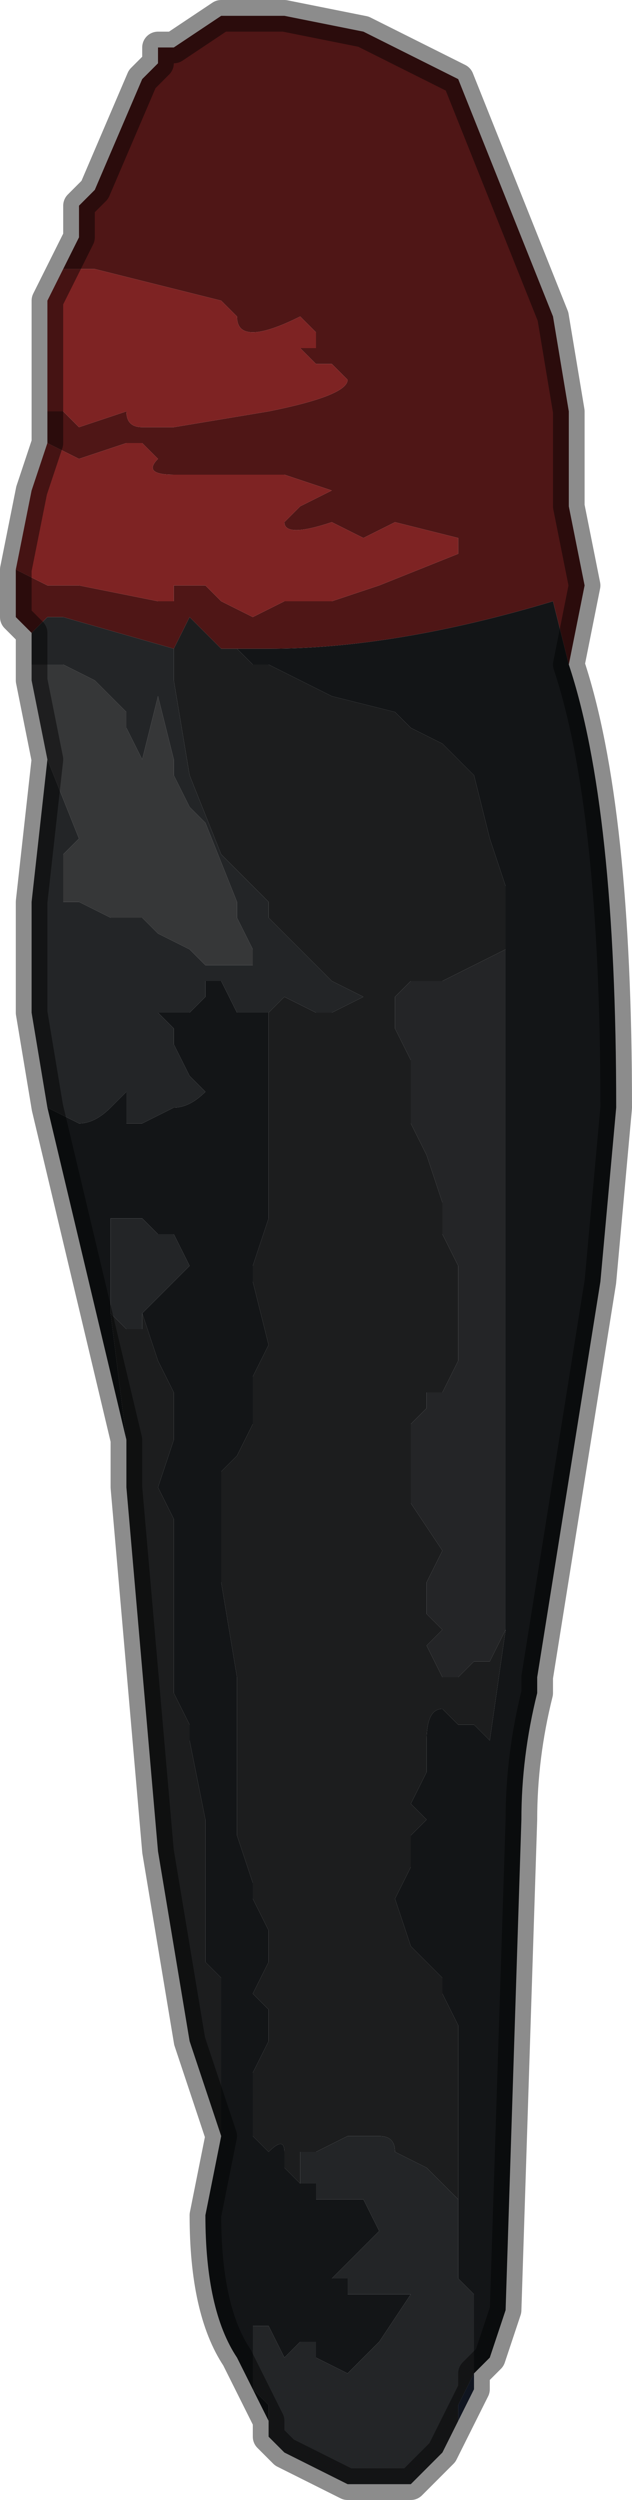 <?xml version="1.0" encoding="UTF-8" standalone="no"?>
<svg xmlns:xlink="http://www.w3.org/1999/xlink" height="7.9px" width="2.0px" xmlns="http://www.w3.org/2000/svg">
  <g transform="matrix(1.0, 0.0, 0.0, 1.0, 0.95, 3.75)">
    <path d="M-0.8 -2.45 L-0.75 -2.45 -0.75 -2.45 -0.7 -2.4 -0.55 -2.45 Q-0.55 -2.4 -0.5 -2.4 L-0.4 -2.4 -0.1 -2.45 Q0.15 -2.5 0.15 -2.55 L0.1 -2.6 0.05 -2.6 0.0 -2.65 0.05 -2.65 0.05 -2.7 0.0 -2.75 Q-0.1 -2.7 -0.15 -2.7 -0.2 -2.7 -0.2 -2.75 L-0.25 -2.8 -0.65 -2.9 -0.75 -2.9 -0.75 -2.9 -0.7 -3.0 -0.7 -3.1 -0.65 -3.15 -0.5 -3.5 -0.45 -3.55 -0.45 -3.6 -0.4 -3.6 -0.4 -3.6 -0.25 -3.7 -0.1 -3.7 -0.05 -3.7 0.2 -3.65 0.3 -3.6 Q0.4 -3.55 0.5 -3.5 L0.6 -3.25 0.8 -2.75 0.85 -2.45 0.85 -2.15 0.9 -1.9 0.85 -1.65 0.85 -1.65 0.8 -1.85 Q0.3 -1.7 -0.1 -1.7 L-0.25 -1.7 -0.3 -1.75 -0.35 -1.8 -0.4 -1.7 -0.4 -1.7 -0.75 -1.8 -0.8 -1.8 -0.85 -1.75 -0.85 -1.75 -0.9 -1.8 -0.9 -1.95 -0.8 -1.9 -0.7 -1.9 -0.45 -1.85 -0.4 -1.85 -0.4 -1.9 -0.3 -1.9 -0.25 -1.85 -0.15 -1.8 -0.05 -1.85 0.1 -1.85 0.25 -1.9 0.5 -2.0 0.5 -2.05 0.3 -2.1 0.2 -2.05 0.1 -2.1 Q-0.05 -2.05 -0.05 -2.1 L0.0 -2.15 0.1 -2.2 0.1 -2.2 -0.05 -2.25 -0.25 -2.25 -0.4 -2.25 Q-0.5 -2.25 -0.45 -2.3 L-0.5 -2.35 -0.55 -2.35 -0.7 -2.3 -0.8 -2.35 -0.8 -2.45" fill="#4f1616" fill-rule="evenodd" stroke="none"/>
    <path d="M-0.75 -2.9 L-0.75 -2.9 -0.65 -2.9 -0.25 -2.8 -0.2 -2.75 Q-0.2 -2.7 -0.15 -2.7 -0.1 -2.7 0.0 -2.75 L0.05 -2.7 0.05 -2.65 0.0 -2.65 0.05 -2.6 0.1 -2.6 0.15 -2.55 Q0.15 -2.5 -0.1 -2.45 L-0.4 -2.4 -0.5 -2.4 Q-0.55 -2.4 -0.55 -2.45 L-0.7 -2.4 -0.75 -2.45 -0.75 -2.45 -0.8 -2.45 -0.8 -2.8 -0.75 -2.9 M-0.8 -2.35 L-0.7 -2.3 -0.55 -2.35 -0.5 -2.35 -0.45 -2.3 Q-0.5 -2.25 -0.4 -2.25 L-0.25 -2.25 -0.05 -2.25 0.1 -2.2 0.1 -2.2 0.0 -2.15 -0.05 -2.1 Q-0.05 -2.05 0.1 -2.1 L0.2 -2.05 0.3 -2.1 0.5 -2.05 0.5 -2.0 0.25 -1.9 0.1 -1.85 -0.05 -1.85 -0.15 -1.8 -0.25 -1.85 -0.3 -1.9 -0.4 -1.9 -0.4 -1.85 -0.45 -1.85 -0.7 -1.9 -0.8 -1.9 -0.9 -1.95 -0.85 -2.2 -0.8 -2.35" fill="#7e2323" fill-rule="evenodd" stroke="none"/>
    <path d="M-0.4 -1.7 L-0.4 -1.7 -0.35 -1.8 -0.3 -1.75 -0.25 -1.7 -0.2 -1.7 -0.15 -1.65 -0.1 -1.65 0.1 -1.55 0.1 -1.55 0.3 -1.5 0.3 -1.5 0.35 -1.45 0.45 -1.4 0.5 -1.35 0.55 -1.3 0.6 -1.1 0.65 -0.95 0.65 -0.95 0.65 -0.9 0.65 -0.75 0.55 -0.7 0.55 -0.7 0.45 -0.65 0.4 -0.65 0.35 -0.65 0.3 -0.6 0.3 -0.5 0.35 -0.4 0.35 -0.2 0.4 -0.1 0.45 0.05 0.45 0.15 0.5 0.25 0.5 0.55 0.45 0.65 0.4 0.65 0.4 0.7 0.35 0.75 0.35 0.85 0.35 1.0 0.45 1.15 0.4 1.25 0.4 1.35 0.45 1.4 0.4 1.45 0.45 1.55 0.5 1.55 0.55 1.5 0.6 1.5 0.65 1.4 0.6 1.75 0.55 1.7 0.5 1.7 0.45 1.65 Q0.4 1.65 0.4 1.75 L0.4 1.85 0.35 1.95 0.4 2.0 0.35 2.05 0.35 2.15 0.3 2.25 0.35 2.4 0.4 2.45 0.45 2.5 0.45 2.55 0.5 2.65 0.5 3.15 0.5 3.2 0.45 3.15 0.4 3.1 0.3 3.05 Q0.3 3.0 0.25 3.0 L0.15 3.0 0.05 3.05 0.0 3.05 0.0 3.05 0.0 3.15 0.0 3.15 -0.05 3.1 -0.05 3.05 Q-0.05 3.0 -0.1 3.05 L-0.1 3.05 -0.15 3.0 -0.15 2.8 -0.1 2.7 -0.1 2.6 -0.15 2.55 -0.1 2.45 -0.1 2.35 -0.15 2.25 -0.15 2.2 -0.2 2.05 -0.2 1.9 -0.2 1.55 -0.25 1.25 -0.25 0.9 -0.2 0.85 -0.2 0.85 -0.15 0.75 -0.15 0.6 -0.1 0.5 -0.15 0.3 -0.15 0.25 -0.1 0.1 -0.1 0.05 -0.1 -0.45 -0.1 -0.55 -0.1 -0.55 -0.05 -0.6 0.05 -0.55 Q0.05 -0.55 0.1 -0.55 L0.1 -0.55 0.2 -0.6 0.1 -0.65 0.05 -0.7 0.0 -0.75 -0.05 -0.8 -0.1 -0.85 -0.1 -0.9 -0.15 -0.95 -0.2 -1.0 -0.25 -1.05 -0.35 -1.3 -0.4 -1.6 -0.4 -1.7 M-0.25 3.0 L-0.35 2.7 -0.45 2.1 -0.55 0.95 -0.55 0.8 -0.6 0.4 -0.55 0.45 -0.5 0.45 -0.5 0.4 -0.45 0.55 -0.4 0.65 -0.4 0.8 -0.45 0.95 -0.4 1.05 -0.4 1.5 -0.4 1.6 -0.35 1.7 -0.35 1.75 -0.3 2.0 -0.3 2.35 -0.3 2.45 -0.25 2.5 -0.25 2.85 -0.25 2.95 -0.25 3.05 -0.25 3.15 -0.25 3.15 -0.25 3.1 -0.25 3.0" fill="#1c1d1e" fill-rule="evenodd" stroke="none"/>
    <path d="M-0.25 -1.7 L-0.1 -1.7 Q0.3 -1.7 0.8 -1.85 L0.85 -1.65 Q1.0 -1.2 1.0 -0.25 L0.95 0.3 0.75 1.55 0.75 1.6 Q0.7 1.8 0.7 2.0 L0.65 3.55 0.6 3.7 0.55 3.75 0.55 3.5 0.5 3.45 0.5 3.2 0.5 3.15 0.5 2.65 0.45 2.55 0.45 2.5 0.4 2.45 0.35 2.4 0.3 2.25 0.35 2.15 0.35 2.05 0.4 2.0 0.35 1.95 0.4 1.85 0.4 1.75 Q0.4 1.65 0.45 1.65 L0.5 1.7 0.55 1.7 0.6 1.75 0.65 1.4 0.65 0.95 0.65 0.1 0.65 -0.2 0.65 -0.75 0.65 -0.9 0.65 -0.95 0.65 -0.95 0.6 -1.1 0.55 -1.3 0.5 -1.35 0.45 -1.4 0.35 -1.45 0.3 -1.5 0.3 -1.5 0.1 -1.55 0.1 -1.55 -0.1 -1.65 -0.15 -1.65 -0.2 -1.7 -0.25 -1.7 M0.5 3.85 L0.55 3.75 0.5 3.85 M-0.1 -0.55 L-0.1 -0.45 -0.1 0.05 -0.1 0.1 -0.15 0.25 -0.15 0.3 -0.1 0.5 -0.15 0.6 -0.15 0.75 -0.2 0.85 -0.2 0.85 -0.25 0.9 -0.25 1.25 -0.2 1.55 -0.2 1.9 -0.2 2.05 -0.15 2.2 -0.15 2.25 -0.1 2.35 -0.1 2.45 -0.15 2.55 -0.1 2.6 -0.1 2.7 -0.15 2.8 -0.15 3.0 -0.1 3.05 -0.1 3.05 Q-0.05 3.0 -0.05 3.05 L-0.05 3.1 0.0 3.15 0.0 3.15 0.0 3.15 0.05 3.15 0.05 3.2 0.1 3.2 0.2 3.2 0.25 3.3 0.2 3.35 0.15 3.4 0.1 3.45 0.15 3.45 0.15 3.5 0.2 3.5 0.3 3.5 0.35 3.5 0.25 3.65 0.15 3.75 0.05 3.7 0.05 3.65 0.0 3.65 -0.05 3.7 -0.1 3.6 -0.15 3.6 -0.15 3.8 -0.1 3.85 -0.1 3.9 -0.2 3.7 Q-0.3 3.55 -0.3 3.25 L-0.25 3.0 -0.25 3.1 -0.25 3.15 -0.25 3.15 -0.25 3.05 -0.25 2.95 -0.25 2.85 -0.25 2.5 -0.3 2.45 -0.3 2.35 -0.3 2.0 -0.35 1.75 -0.35 1.7 -0.4 1.6 -0.4 1.5 -0.4 1.05 -0.45 0.95 -0.4 0.8 -0.4 0.65 -0.45 0.55 -0.5 0.4 -0.35 0.25 -0.4 0.15 -0.45 0.15 -0.5 0.1 -0.55 0.1 -0.55 0.1 -0.6 0.1 -0.6 0.4 -0.55 0.8 -0.8 -0.25 -0.7 -0.2 Q-0.65 -0.2 -0.6 -0.25 L-0.55 -0.3 -0.55 -0.2 Q-0.55 -0.2 -0.5 -0.2 L-0.4 -0.25 Q-0.35 -0.25 -0.3 -0.3 L-0.35 -0.35 -0.4 -0.45 -0.4 -0.5 -0.45 -0.55 -0.4 -0.55 -0.35 -0.55 -0.3 -0.6 -0.3 -0.65 -0.25 -0.65 -0.2 -0.55 -0.15 -0.55 -0.1 -0.55" fill="#131517" fill-rule="evenodd" stroke="none"/>
    <path d="M0.65 1.4 L0.6 1.5 0.55 1.5 0.5 1.55 0.45 1.55 0.4 1.45 0.45 1.4 0.4 1.35 0.4 1.25 0.45 1.15 0.35 1.0 0.35 0.85 0.35 0.75 0.4 0.7 0.4 0.65 0.45 0.65 0.5 0.55 0.5 0.25 0.45 0.15 0.45 0.05 0.4 -0.1 0.35 -0.2 0.35 -0.4 0.3 -0.5 0.3 -0.6 0.35 -0.65 0.4 -0.65 0.45 -0.65 0.55 -0.7 0.55 -0.7 0.65 -0.75 0.65 -0.2 0.65 0.1 0.65 0.95 0.65 1.4" fill="#242527" fill-rule="evenodd" stroke="none"/>
    <path d="M-0.85 -1.75 L-0.85 -1.75 -0.8 -1.8 -0.75 -1.8 -0.4 -1.7 -0.4 -1.6 -0.35 -1.3 -0.25 -1.05 -0.2 -1.0 -0.15 -0.95 -0.1 -0.9 -0.1 -0.85 -0.05 -0.8 0.0 -0.75 0.05 -0.7 0.1 -0.65 0.2 -0.6 0.1 -0.55 0.1 -0.55 Q0.05 -0.55 0.05 -0.55 L-0.05 -0.6 -0.1 -0.55 -0.1 -0.55 -0.15 -0.55 -0.2 -0.55 -0.25 -0.65 -0.3 -0.65 -0.3 -0.6 -0.35 -0.55 -0.4 -0.55 -0.45 -0.55 -0.4 -0.5 -0.4 -0.45 -0.35 -0.35 -0.3 -0.3 Q-0.35 -0.25 -0.4 -0.25 L-0.5 -0.2 Q-0.55 -0.2 -0.55 -0.2 L-0.55 -0.3 -0.6 -0.25 Q-0.65 -0.2 -0.7 -0.2 L-0.8 -0.25 -0.85 -0.55 -0.85 -0.9 -0.8 -1.35 -0.7 -1.1 -0.75 -1.05 -0.75 -0.9 -0.7 -0.9 -0.6 -0.85 -0.5 -0.85 -0.5 -0.85 -0.45 -0.8 -0.35 -0.75 -0.3 -0.7 -0.25 -0.7 -0.2 -0.7 -0.15 -0.7 -0.15 -0.75 -0.2 -0.85 -0.2 -0.9 -0.3 -1.15 -0.35 -1.2 -0.4 -1.3 -0.4 -1.35 -0.45 -1.55 -0.5 -1.35 -0.55 -1.45 -0.55 -1.5 -0.65 -1.6 -0.75 -1.65 -0.8 -1.65 -0.8 -1.65 -0.85 -1.65 -0.85 -1.75 M0.5 3.2 L0.5 3.45 0.55 3.5 0.55 3.75 0.5 3.85 0.5 3.9 0.45 4.0 0.35 4.1 0.25 4.1 0.2 4.1 0.15 4.1 -0.05 4.0 -0.1 3.95 -0.1 3.9 -0.1 3.85 -0.15 3.8 -0.15 3.6 -0.1 3.6 -0.05 3.7 0.0 3.65 0.05 3.65 0.05 3.7 0.15 3.75 0.25 3.65 0.35 3.5 0.3 3.5 0.2 3.5 0.15 3.5 0.15 3.45 0.1 3.45 0.15 3.4 0.2 3.35 0.25 3.3 0.2 3.2 0.1 3.2 0.05 3.2 0.05 3.15 0.0 3.15 0.0 3.15 0.0 3.05 0.0 3.05 0.05 3.05 0.15 3.0 0.25 3.0 Q0.3 3.0 0.3 3.05 L0.4 3.1 0.45 3.15 0.5 3.2 M-0.6 0.4 L-0.6 0.1 -0.55 0.1 -0.55 0.1 -0.5 0.1 -0.45 0.15 -0.4 0.15 -0.35 0.25 -0.5 0.4 -0.5 0.45 -0.55 0.45 -0.6 0.4" fill="#232527" fill-rule="evenodd" stroke="none"/>
    <path d="M0.5 3.85 L0.55 3.75 0.55 3.8 0.5 3.9 0.5 3.85" fill="#1d263a" fill-rule="evenodd" stroke="none"/>
    <path d="M-0.8 -1.35 L-0.8 -1.35 -0.85 -1.6 -0.85 -1.65 -0.8 -1.65 -0.8 -1.65 -0.75 -1.65 -0.65 -1.6 -0.55 -1.5 -0.55 -1.45 -0.5 -1.35 -0.45 -1.55 -0.4 -1.35 -0.4 -1.3 -0.35 -1.2 -0.3 -1.15 -0.2 -0.9 -0.2 -0.85 -0.15 -0.75 -0.15 -0.7 -0.2 -0.7 -0.25 -0.7 -0.3 -0.7 -0.35 -0.75 -0.45 -0.8 -0.5 -0.85 -0.5 -0.85 -0.6 -0.85 -0.7 -0.9 -0.75 -0.9 -0.75 -1.05 -0.7 -1.1 -0.8 -1.35" fill="#363738" fill-rule="evenodd" stroke="none"/>
    <path d="M-0.8 -2.45 L-0.8 -2.35 -0.85 -2.2 -0.9 -1.95 -0.9 -1.8 -0.85 -1.75 -0.85 -1.6 -0.8 -1.35 -0.8 -1.35 -0.85 -0.9 -0.85 -0.55 -0.8 -0.25 -0.55 0.8 -0.55 0.95 -0.45 2.1 -0.35 2.7 -0.25 3.0 -0.3 3.25 Q-0.3 3.55 -0.2 3.7 L-0.1 3.9 -0.1 3.95 -0.05 4.0 0.15 4.1 0.2 4.1 0.25 4.1 0.35 4.1 0.45 4.0 0.5 3.9 0.55 3.8 0.55 3.75 0.6 3.7 0.65 3.55 0.7 2.0 Q0.7 1.8 0.75 1.6 L0.75 1.55 0.95 0.3 1.0 -0.25 Q1.0 -1.2 0.85 -1.65 L0.85 -1.65 0.9 -1.9 0.85 -2.15 0.85 -2.45 0.8 -2.75 0.6 -3.25 0.5 -3.5 Q0.4 -3.55 0.3 -3.6 L0.2 -3.65 -0.05 -3.7 -0.1 -3.7 -0.25 -3.7 -0.4 -3.6 -0.4 -3.6 -0.45 -3.6 -0.45 -3.55 -0.5 -3.5 -0.65 -3.15 -0.7 -3.1 -0.7 -3.0 -0.75 -2.9 -0.8 -2.8 -0.8 -2.45 Z" fill="none" stroke="#000000" stroke-linecap="round" stroke-linejoin="round" stroke-opacity="0.451" stroke-width="0.1"/>
  </g>
</svg>
